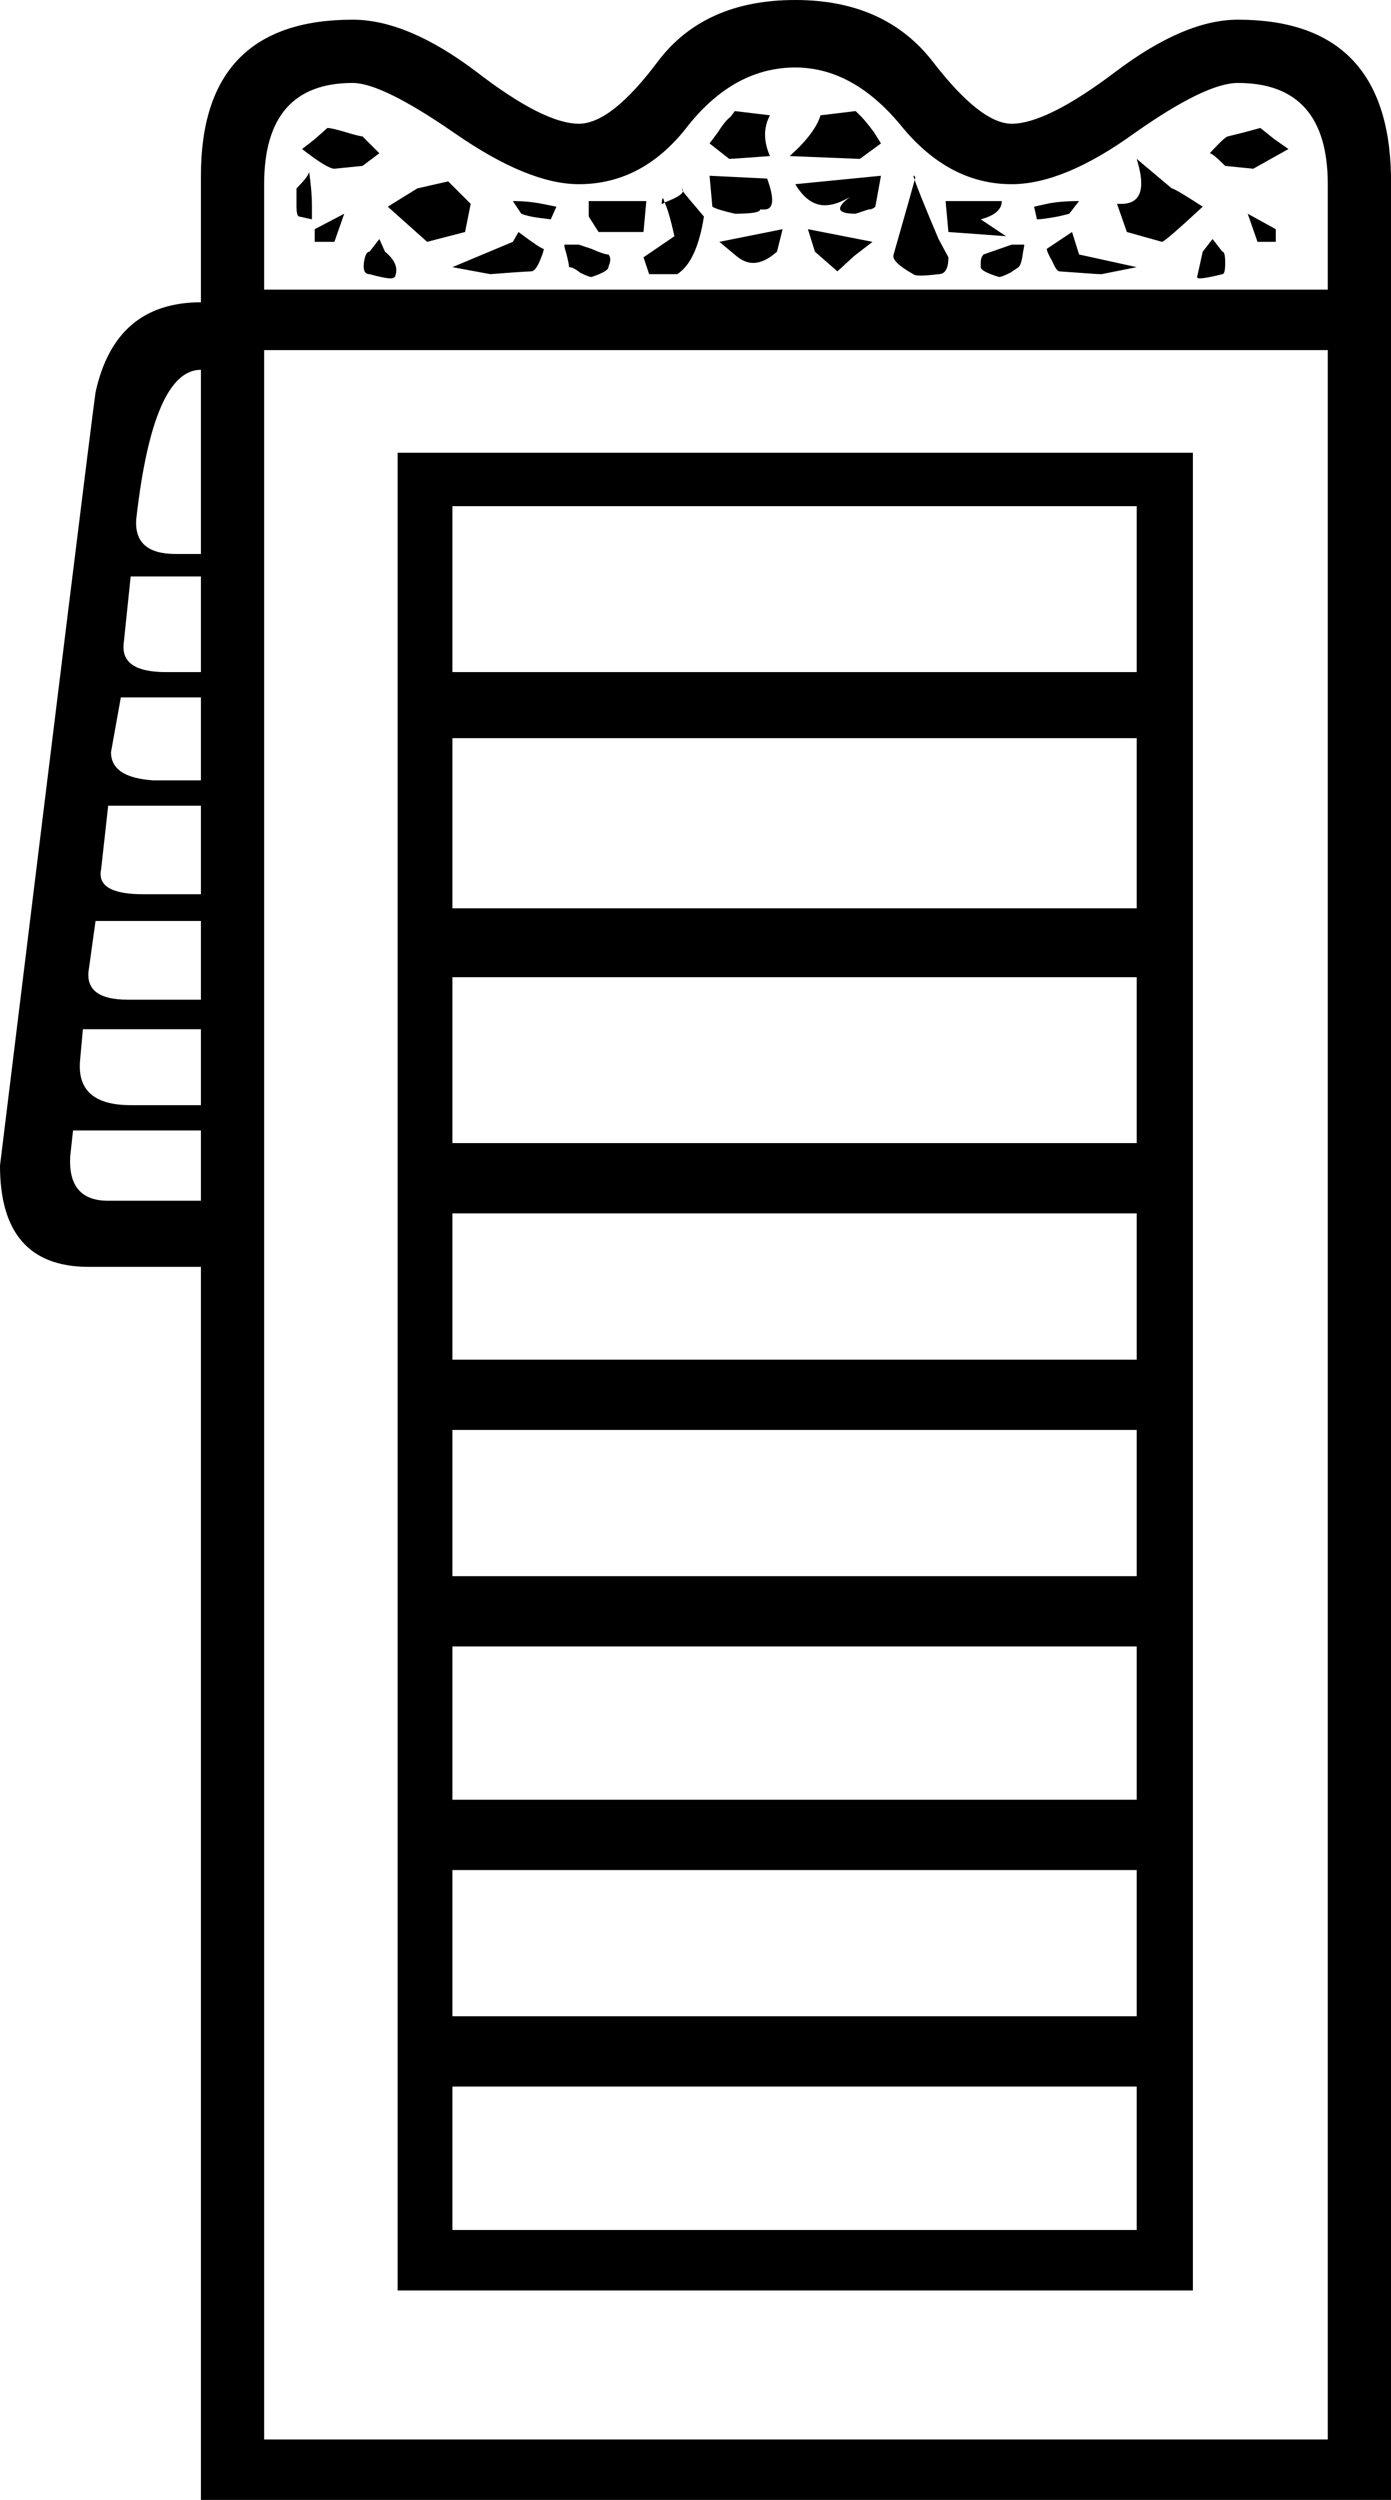 <?xml version='1.0' encoding ='UTF-8' standalone='no'?>
<svg width='9.9' height='17.78' xmlns='http://www.w3.org/2000/svg' xmlns:xlink='http://www.w3.org/1999/xlink'  version='1.1' >
<path style='fill:black; stroke:none' d=' M 5.23 0.79  Q 5.23 0.79 5.2 0.83  Q 5.16 0.86 5.11 0.94  Q 5.05 1.02 5.05 1.02  L 5.19 1.13  Q 5.21 1.13 5.48 1.11  Q 5.41 0.95 5.48 0.82  Q 5.23 0.79 5.23 0.79  Z  M 6.09 0.79  Q 6.09 0.79 5.84 0.82  Q 5.8 0.95 5.62 1.11  Q 6.12 1.13 6.12 1.13  L 6.27 1.02  Q 6.27 1.02 6.22 0.94  Q 6.16 0.86 6.13 0.83  Q 6.09 0.79 6.09 0.79  Z  M 2.33 0.91  Q 2.33 0.91 2.24 0.99  Q 2.15 1.06 2.15 1.06  Q 2.33 1.2 2.38 1.2  L 2.58 1.18  Q 2.7 1.09 2.7 1.09  Q 2.58 0.97 2.58 0.97  Q 2.56 0.97 2.46 0.94  Q 2.36 0.91 2.33 0.91  Z  M 8.97 0.91  Q 8.97 0.91 8.86 0.94  Q 8.74 0.97 8.74 0.97  Q 8.72 0.97 8.61 1.09  Q 8.63 1.09 8.72 1.18  L 8.92 1.2  L 9.17 1.06  Q 9.17 1.06 9.07 0.99  Q 8.97 0.91 8.97 0.91  Z  M 6.5 1.25  Q 6.5 1.25 6.51 1.28  L 6.51 1.28  Q 6.51 1.28 6.51 1.28  Q 6.52 1.25 6.5 1.25  Z  M 4.85 1.34  Q 4.85 1.34 4.86 1.36  L 4.86 1.36  Q 4.86 1.35 4.86 1.35  Q 4.85 1.34 4.85 1.34  Z  M 5.05 1.25  L 5.07 1.47  Q 5.1 1.49 5.23 1.52  Q 5.41 1.52 5.41 1.49  Q 5.42 1.49 5.44 1.49  Q 5.54 1.49 5.46 1.27  L 5.05 1.25  Z  M 6.27 1.25  L 5.66 1.31  Q 5.75 1.46 5.87 1.46  Q 5.95 1.46 6.05 1.4  L 6.05 1.4  Q 5.89 1.52 6.09 1.52  L 6.18 1.49  Q 6.21 1.49 6.23 1.47  L 6.27 1.25  Z  M 2.2 1.22  Q 2.2 1.25 2.11 1.34  Q 2.11 1.38 2.11 1.46  Q 2.11 1.54 2.13 1.54  L 2.22 1.56  Q 2.22 1.56 2.22 1.46  Q 2.22 1.36 2.2 1.22  Z  M 3.65 1.43  Q 3.65 1.43 3.71 1.52  Q 3.76 1.54 3.84 1.55  Q 3.92 1.56 3.92 1.56  L 3.96 1.47  Q 3.96 1.47 3.86 1.45  Q 3.76 1.43 3.65 1.43  Z  M 7.68 1.43  Q 7.54 1.43 7.45 1.45  Q 7.36 1.47 7.36 1.47  L 7.38 1.56  Q 7.41 1.56 7.47 1.55  Q 7.54 1.54 7.61 1.52  Q 7.68 1.43 7.68 1.43  Z  M 4.19 1.43  Q 4.19 1.52 4.19 1.54  L 4.26 1.65  L 4.58 1.65  L 4.6 1.43  Z  M 6.73 1.43  L 6.75 1.65  L 7.16 1.68  L 6.98 1.56  Q 7.13 1.52 7.13 1.43  Z  M 2.45 1.52  L 2.24 1.63  L 2.24 1.72  L 2.38 1.72  L 2.45 1.52  Z  M 3.19 1.29  L 2.97 1.34  Q 2.97 1.34 2.76 1.47  Q 3.04 1.72 3.04 1.72  L 3.31 1.65  L 3.35 1.45  Q 3.24 1.34 3.19 1.29  Z  M 8.09 1.13  Q 8.19 1.45 7.98 1.45  Q 7.96 1.45 7.95 1.45  L 7.95 1.45  L 8.02 1.65  L 8.27 1.72  Q 8.29 1.72 8.56 1.47  Q 8.36 1.34 8.34 1.34  L 8.09 1.13  Z  M 8.88 1.52  L 8.95 1.72  L 9.08 1.72  L 9.08 1.63  L 8.88 1.52  Z  M 7.29 1.74  Q 7.29 1.74 7.29 1.74  L 7.29 1.74  Q 7.29 1.74 7.29 1.74  Z  M 5.57 1.63  L 5.12 1.72  Q 5.12 1.72 5.24 1.82  Q 5.3 1.87 5.36 1.87  Q 5.44 1.87 5.53 1.79  L 5.57 1.63  Z  M 5.75 1.63  L 5.8 1.79  Q 5.96 1.93 5.96 1.93  Q 5.96 1.93 6.08 1.82  Q 6.21 1.72 6.21 1.72  L 5.75 1.63  Z  M 3.69 1.65  L 3.65 1.72  L 3.22 1.9  L 3.49 1.95  Q 3.49 1.95 3.62 1.94  Q 3.76 1.93 3.78 1.93  Q 3.81 1.93 3.84 1.86  Q 3.87 1.79 3.87 1.77  Q 3.85 1.77 3.69 1.65  Z  M 4.86 1.36  Q 4.86 1.39 4.73 1.44  L 4.73 1.44  Q 4.72 1.41 4.72 1.41  Q 4.71 1.41 4.71 1.45  Q 4.72 1.45 4.73 1.44  L 4.73 1.44  Q 4.76 1.5 4.8 1.68  L 4.58 1.83  L 4.62 1.95  L 4.82 1.95  Q 4.96 1.86 5.01 1.54  Q 4.89 1.4 4.86 1.36  Z  M 7.63 1.65  Q 7.45 1.77 7.45 1.77  Q 7.45 1.79 7.49 1.86  Q 7.52 1.93 7.54 1.93  Q 7.54 1.93 7.68 1.94  Q 7.81 1.95 7.84 1.95  L 8.09 1.9  L 7.68 1.81  L 7.63 1.65  Z  M 6.51 1.28  Q 6.5 1.32 6.36 1.81  Q 6.34 1.86 6.5 1.95  Q 6.51 1.96 6.55 1.96  Q 6.6 1.96 6.68 1.95  Q 6.75 1.95 6.75 1.83  L 6.68 1.7  Q 6.54 1.37 6.51 1.28  Z  M 4.02 1.74  Q 4.01 1.74 4.03 1.8  Q 4.05 1.88 4.05 1.9  Q 4.08 1.9 4.13 1.94  Q 4.19 1.97 4.21 1.97  Q 4.33 1.93 4.33 1.9  Q 4.33 1.9 4.34 1.87  Q 4.35 1.83 4.33 1.81  Q 4.3 1.81 4.21 1.77  L 4.12 1.74  L 4.03 1.74  Q 4.03 1.74 4.02 1.74  Z  M 7.2 1.74  Q 7 1.81 7 1.81  Q 6.98 1.83 6.98 1.87  Q 6.98 1.9 6.98 1.9  Q 6.98 1.93 7.11 1.97  Q 7.13 1.97 7.19 1.94  Q 7.25 1.9 7.25 1.9  Q 7.27 1.88 7.28 1.8  Q 7.29 1.75 7.29 1.74  Z  M 2.7 1.7  Q 2.63 1.79 2.63 1.79  Q 2.6 1.79 2.59 1.87  Q 2.58 1.95 2.63 1.95  Q 2.74 1.98 2.78 1.98  Q 2.8 1.98 2.81 1.97  Q 2.85 1.88 2.74 1.79  L 2.7 1.7  Z  M 8.63 1.7  L 8.56 1.79  L 8.52 1.97  Q 8.52 1.98 8.54 1.98  Q 8.58 1.98 8.7 1.95  Q 8.72 1.95 8.72 1.87  Q 8.72 1.79 8.7 1.79  Q 8.7 1.79 8.63 1.7  Z  M 5.66 0.48  Q 6.07 0.48 6.41 0.89  Q 6.75 1.31 7.2 1.31  Q 7.57 1.31 8.07 0.95  Q 8.58 0.59 8.81 0.59  Q 9.45 0.59 9.45 1.31  L 9.45 2.06  L 1.88 2.06  L 1.88 1.31  Q 1.88 0.59 2.51 0.59  Q 2.72 0.59 3.24 0.95  Q 3.76 1.31 4.12 1.31  Q 4.58 1.31 4.9 0.89  Q 5.23 0.48 5.66 0.48  Z  M 1.43 2.63  L 1.43 3.94  L 1.25 3.94  Q 0.95 3.94 0.97 3.69  Q 1.09 2.63 1.43 2.63  Z  M 1.43 4.1  L 1.43 4.78  L 1.18 4.78  Q 0.86 4.78 0.88 4.58  L 0.93 4.1  Z  M 8.09 3.6  L 8.09 4.78  L 3.22 4.78  L 3.22 3.6  Z  M 1.43 4.96  L 1.43 5.55  L 1.09 5.55  Q 0.79 5.53 0.79 5.35  L 0.86 4.96  Z  M 1.43 5.73  L 1.43 6.36  L 1.02 6.36  Q 0.68 6.36 0.72 6.18  L 0.77 5.73  Z  M 8.09 5.25  L 8.09 6.46  L 3.22 6.46  L 3.22 5.25  Z  M 1.43 6.55  L 1.43 7.11  L 0.91 7.11  Q 0.61 7.11 0.63 6.91  L 0.68 6.55  Z  M 1.43 7.32  L 1.43 7.86  L 0.93 7.86  Q 0.54 7.86 0.57 7.54  L 0.59 7.32  Z  M 8.09 6.95  L 8.09 8.13  L 3.22 8.13  L 3.22 6.95  Z  M 1.43 8.04  L 1.43 8.54  L 0.77 8.54  Q 0.48 8.54 0.5 8.22  L 0.52 8.04  Z  M 8.09 8.63  L 8.09 9.67  L 3.22 9.67  L 3.22 8.63  Z  M 8.09 10.17  L 8.09 11.21  L 3.22 11.21  L 3.22 10.17  Z  M 8.09 11.71  L 8.09 12.8  L 3.22 12.8  L 3.22 11.71  Z  M 8.09 13.3  L 8.09 14.34  L 3.22 14.34  L 3.22 13.3  Z  M 8.09 14.84  L 8.09 15.86  L 3.22 15.86  L 3.22 14.84  Z  M 2.83 3.22  L 2.83 16.29  L 8.49 16.29  L 8.49 3.22  Z  M 9.45 2.49  L 9.45 17.35  L 1.88 17.35  L 1.88 2.49  Z  M 5.66 0  Q 5.01 0 4.68 0.44  Q 4.35 0.88 4.12 0.88  Q 3.87 0.88 3.39 0.51  Q 2.9 0.14 2.51 0.14  Q 1.43 0.14 1.43 1.25  L 1.43 2.15  Q 0.82 2.15 0.68 2.79  Q 0.63 3.15 0 8.29  Q 0 9.01 0.63 9.01  Q 0.68 9.01 0.72 9.01  L 1.43 9.01  L 1.43 17.78  L 9.9 17.78  L 9.9 1.25  Q 9.88 0.14 8.81 0.14  Q 8.43 0.14 7.94 0.51  Q 7.45 0.88 7.2 0.88  Q 6.98 0.88 6.64 0.44  Q 6.3 0 5.66 0  Z '/></svg>
